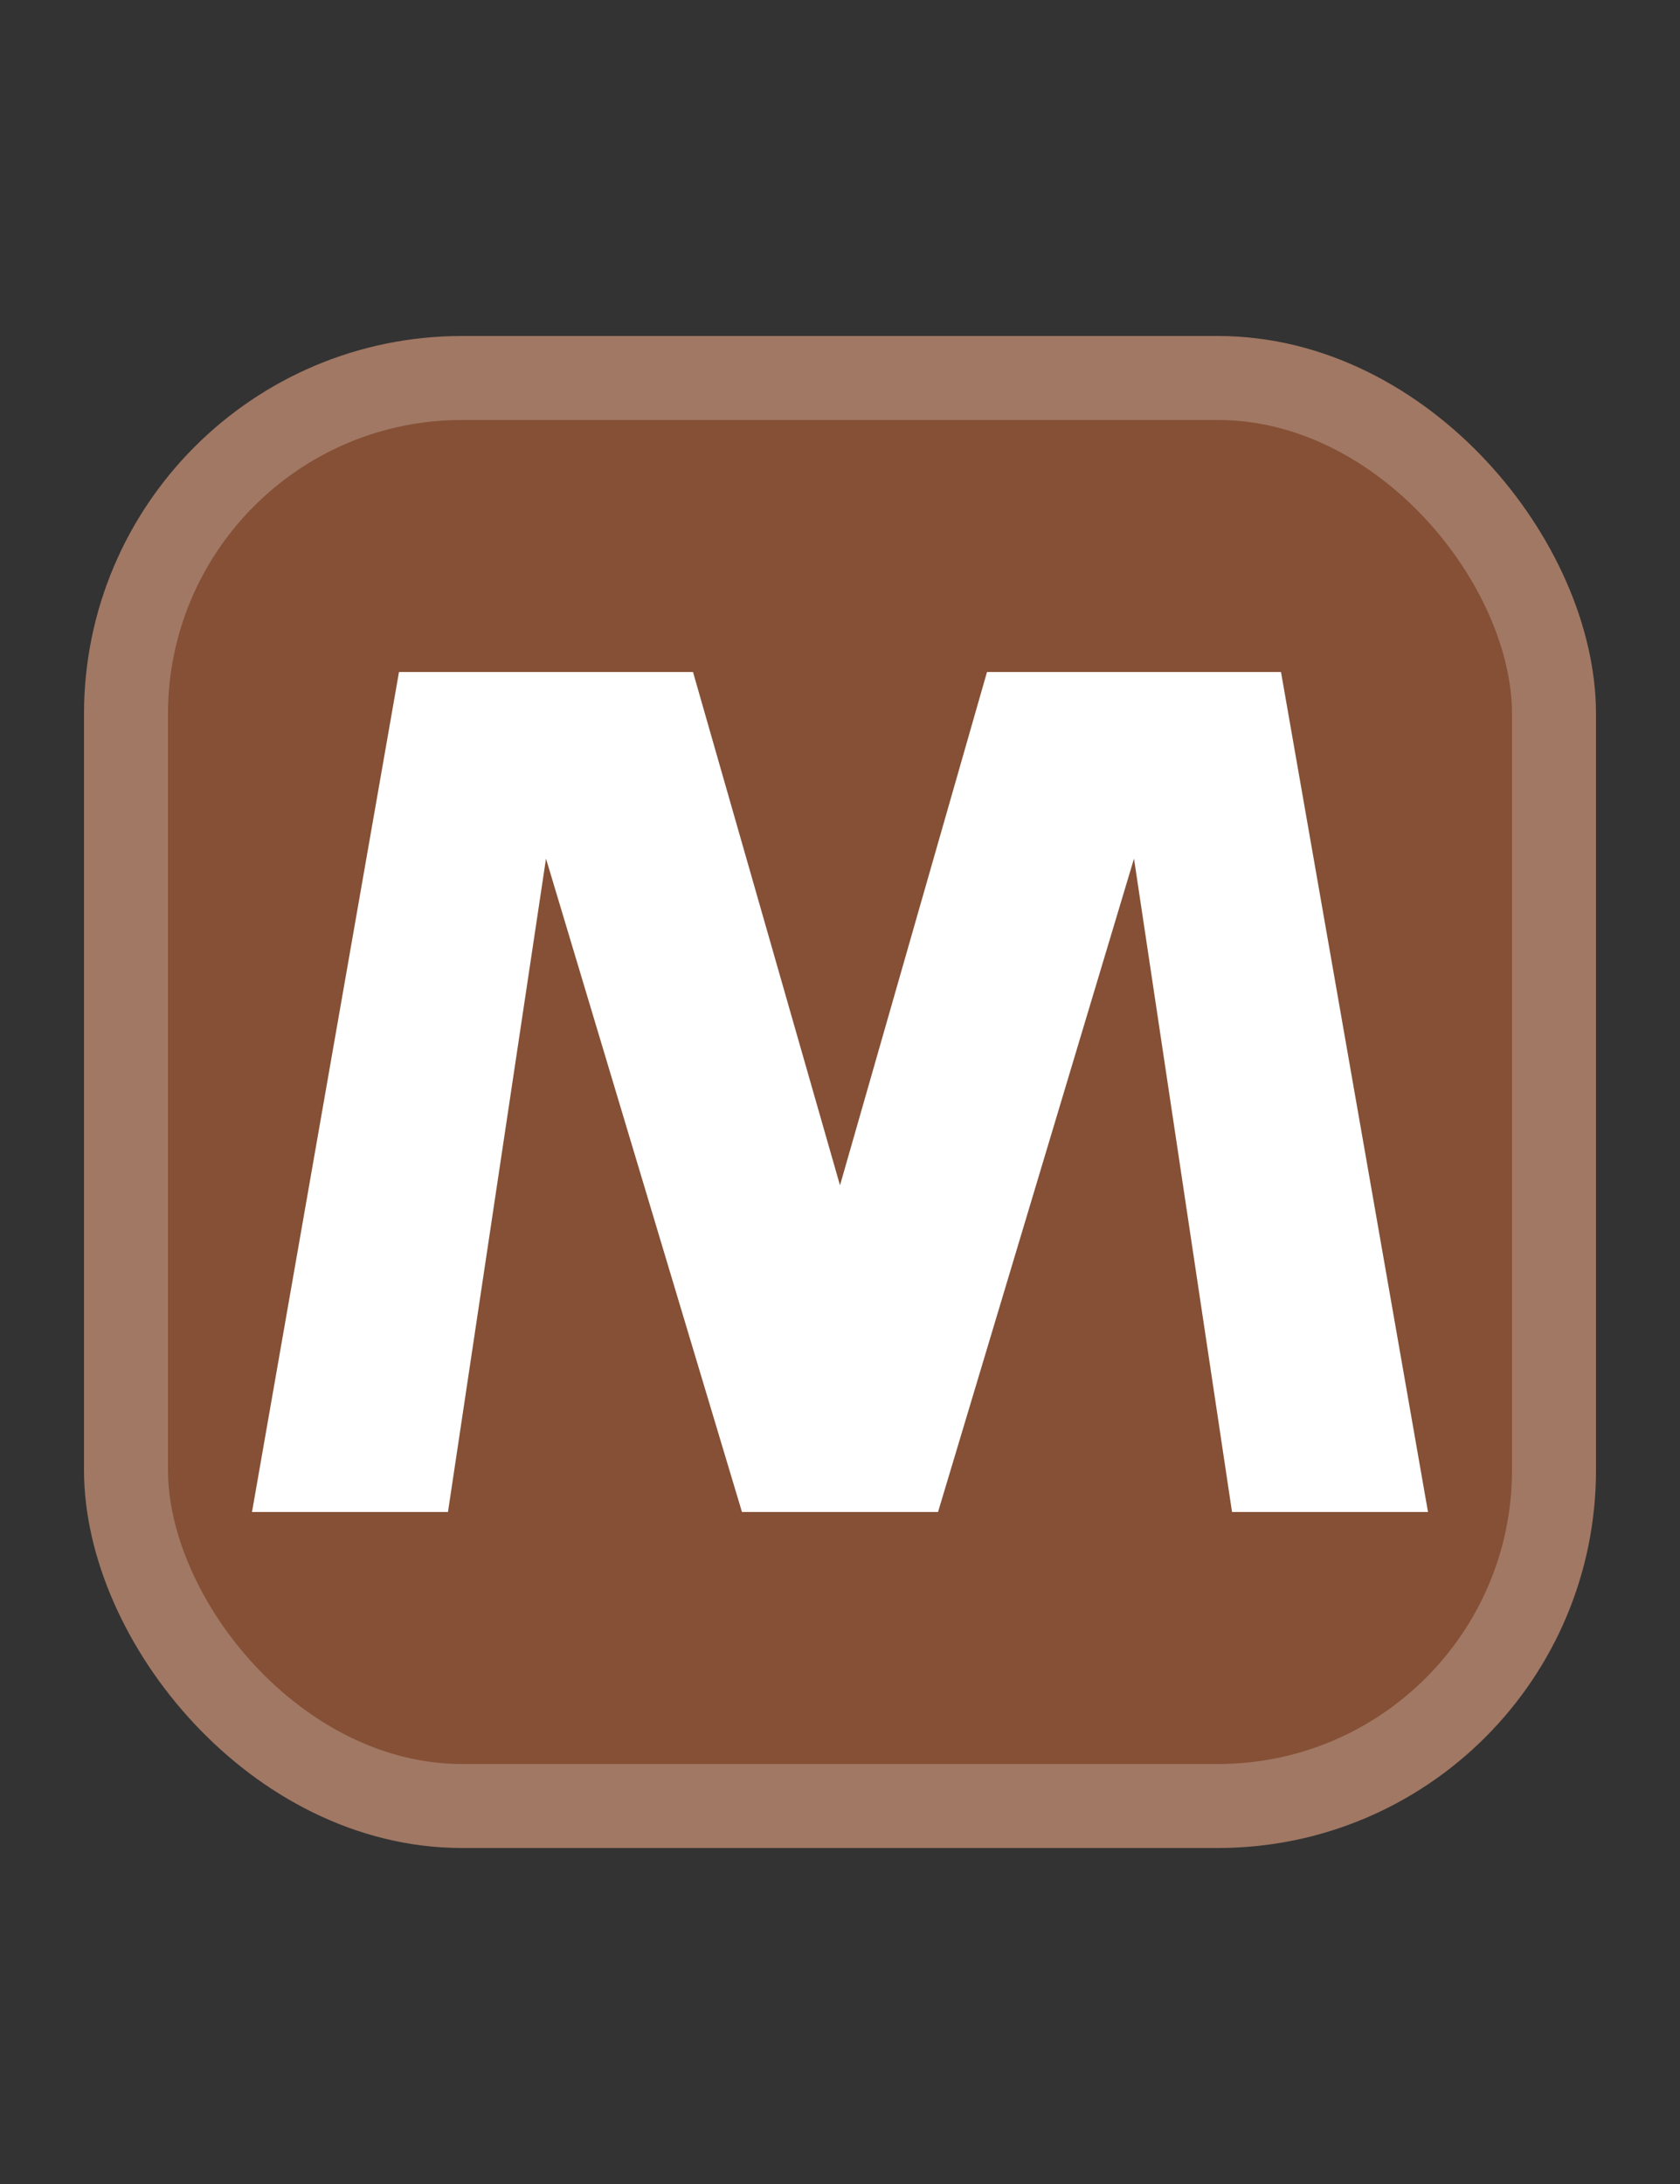 <svg width="20" height="26" viewBox="0 0 20 26" fill="none" xmlns="http://www.w3.org/2000/svg">
<rect x="0" y="0" width="20" height="26" fill="#333333" stroke="none"/>
<rect x="1.5" y="4.5" width="17" height="17" rx="4" fill="#855035" stroke="#A17864"/>
<path d="M5.333 18H3L4.75 8H8.25L10 14.111L11.75 8H15.25L17 18H14.667L13.5 10.222L11.167 18H8.833L6.5 10.222L5.333 18Z" fill="white"/>
</svg>
